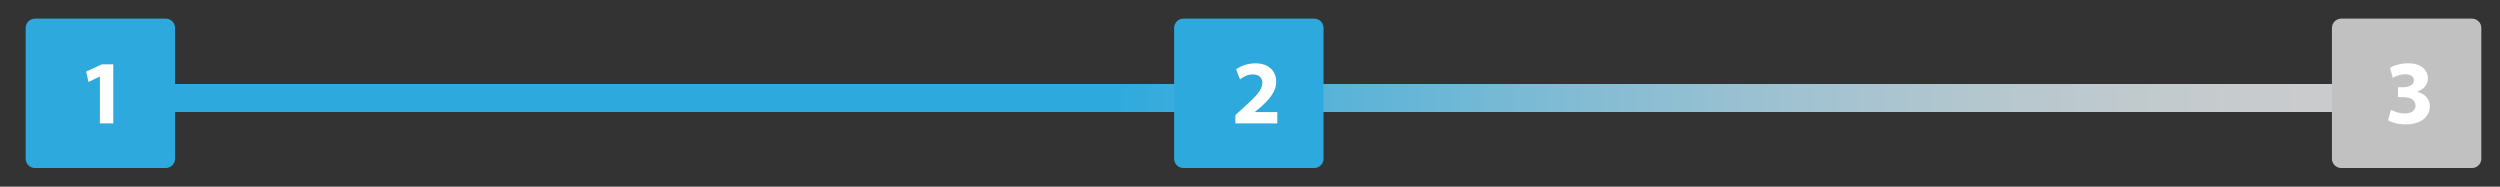 <?xml version="1.0" encoding="utf-8"?>
<!-- Generator: Adobe Illustrator 17.0.0, SVG Export Plug-In . SVG Version: 6.00 Build 0)  -->
<!DOCTYPE svg PUBLIC "-//W3C//DTD SVG 1.1//EN" "http://www.w3.org/Graphics/SVG/1.1/DTD/svg11.dtd">
<svg version="1.1" id="Calque_1" xmlns="http://www.w3.org/2000/svg" xmlns:xlink="http://www.w3.org/1999/xlink" x="0px" y="0px"
	 width="267.75px" height="19.995px" viewBox="0 0 267.75 19.995" enable-background="new 0 0 267.75 19.995" xml:space="preserve">
<rect x="0" y="0" width="267.75" height="19.995" fill="#333333" stroke="none"/>
<linearGradient id="SVGID_1_" gradientUnits="userSpaceOnUse" x1="9.75" y1="10.495" x2="258.75" y2="10.495">
	<stop  offset="0" style="stop-color:#2EA9DD"/>
	<stop  offset="0.439" style="stop-color:#2EA9DD"/>
	<stop  offset="0.518" style="stop-color:#53B1D9"/>
	<stop  offset="0.627" style="stop-color:#7EBBD4"/>
	<stop  offset="0.733" style="stop-color:#A0C2D1"/>
	<stop  offset="0.832" style="stop-color:#B8C8CE"/>
	<stop  offset="0.924" style="stop-color:#C7CBCD"/>
	<stop  offset="1" style="stop-color:#CCCCCC"/>
</linearGradient>
<rect x="9.75" y="8.995" fill-rule="evenodd" clip-rule="evenodd" fill="url(#SVGID_1_)" width="249" height="3"/>
<g>
	<path fill-rule="evenodd" clip-rule="evenodd" fill="#2EA9DD" d="M18.75,16.995c0,0.552-0.448,1-1,1h-14c-0.552,0-1-0.448-1-1v-14
		c0-0.552,0.448-1,1-1h14c0.552,0,1,0.448,1,1V16.995z"/>
	<g>
		<g>
			<path fill="#FFFFFF" d="M10.699,8.203h-0.02L9.473,8.778l-0.244-1.11l1.675-0.779h1.227v6.328h-1.431V8.203z"/>
		</g>
	</g>
</g>
<g>
	<path fill-rule="evenodd" clip-rule="evenodd" fill="#2EA9DD" d="M141.75,16.995c0,0.552-0.448,1-1,1h-14c-0.552,0-1-0.448-1-1v-14
		c0-0.552,0.448-1,1-1h14c0.552,0,1,0.448,1,1V16.995z"/>
	<g>
		<g>
			<path fill="#FFFFFF" d="M132.311,13.217v-0.896l0.817-0.74c1.383-1.237,2.054-1.947,2.073-2.687c0-0.516-0.312-0.925-1.041-0.925
				c-0.546,0-1.022,0.272-1.354,0.525l-0.419-1.061c0.478-0.36,1.218-0.652,2.074-0.652c1.431,0,2.22,0.837,2.22,1.986
				c0,1.061-0.77,1.908-1.685,2.726l-0.584,0.487V12h2.385v1.217H132.311z"/>
		</g>
	</g>
</g>
<g>
	<path fill-rule="evenodd" clip-rule="evenodd" fill="#C1C1C1" d="M265.75,16.995c0,0.552-0.448,1-1,1h-14c-0.552,0-1-0.448-1-1v-14
		c0-0.552,0.448-1,1-1h14c0.552,0,1,0.448,1,1V16.995z"/>
	<g>
		<g>
			<path fill="#FFFFFF" d="M256.073,11.766c0.263,0.136,0.866,0.39,1.47,0.39c0.77,0,1.158-0.37,1.158-0.847
				c0-0.623-0.623-0.905-1.274-0.905h-0.604V9.342h0.575c0.496-0.01,1.129-0.195,1.129-0.73c0-0.38-0.312-0.662-0.935-0.662
				c-0.516,0-1.062,0.224-1.324,0.379l-0.302-1.071c0.38-0.243,1.14-0.477,1.957-0.477c1.354,0,2.103,0.711,2.103,1.577
				c0,0.672-0.38,1.197-1.158,1.47v0.02c0.759,0.136,1.372,0.71,1.372,1.538c0,1.12-0.982,1.937-2.589,1.937
				c-0.818,0-1.509-0.214-1.879-0.448L256.073,11.766z"/>
		</g>
	</g>
</g>
</svg>
